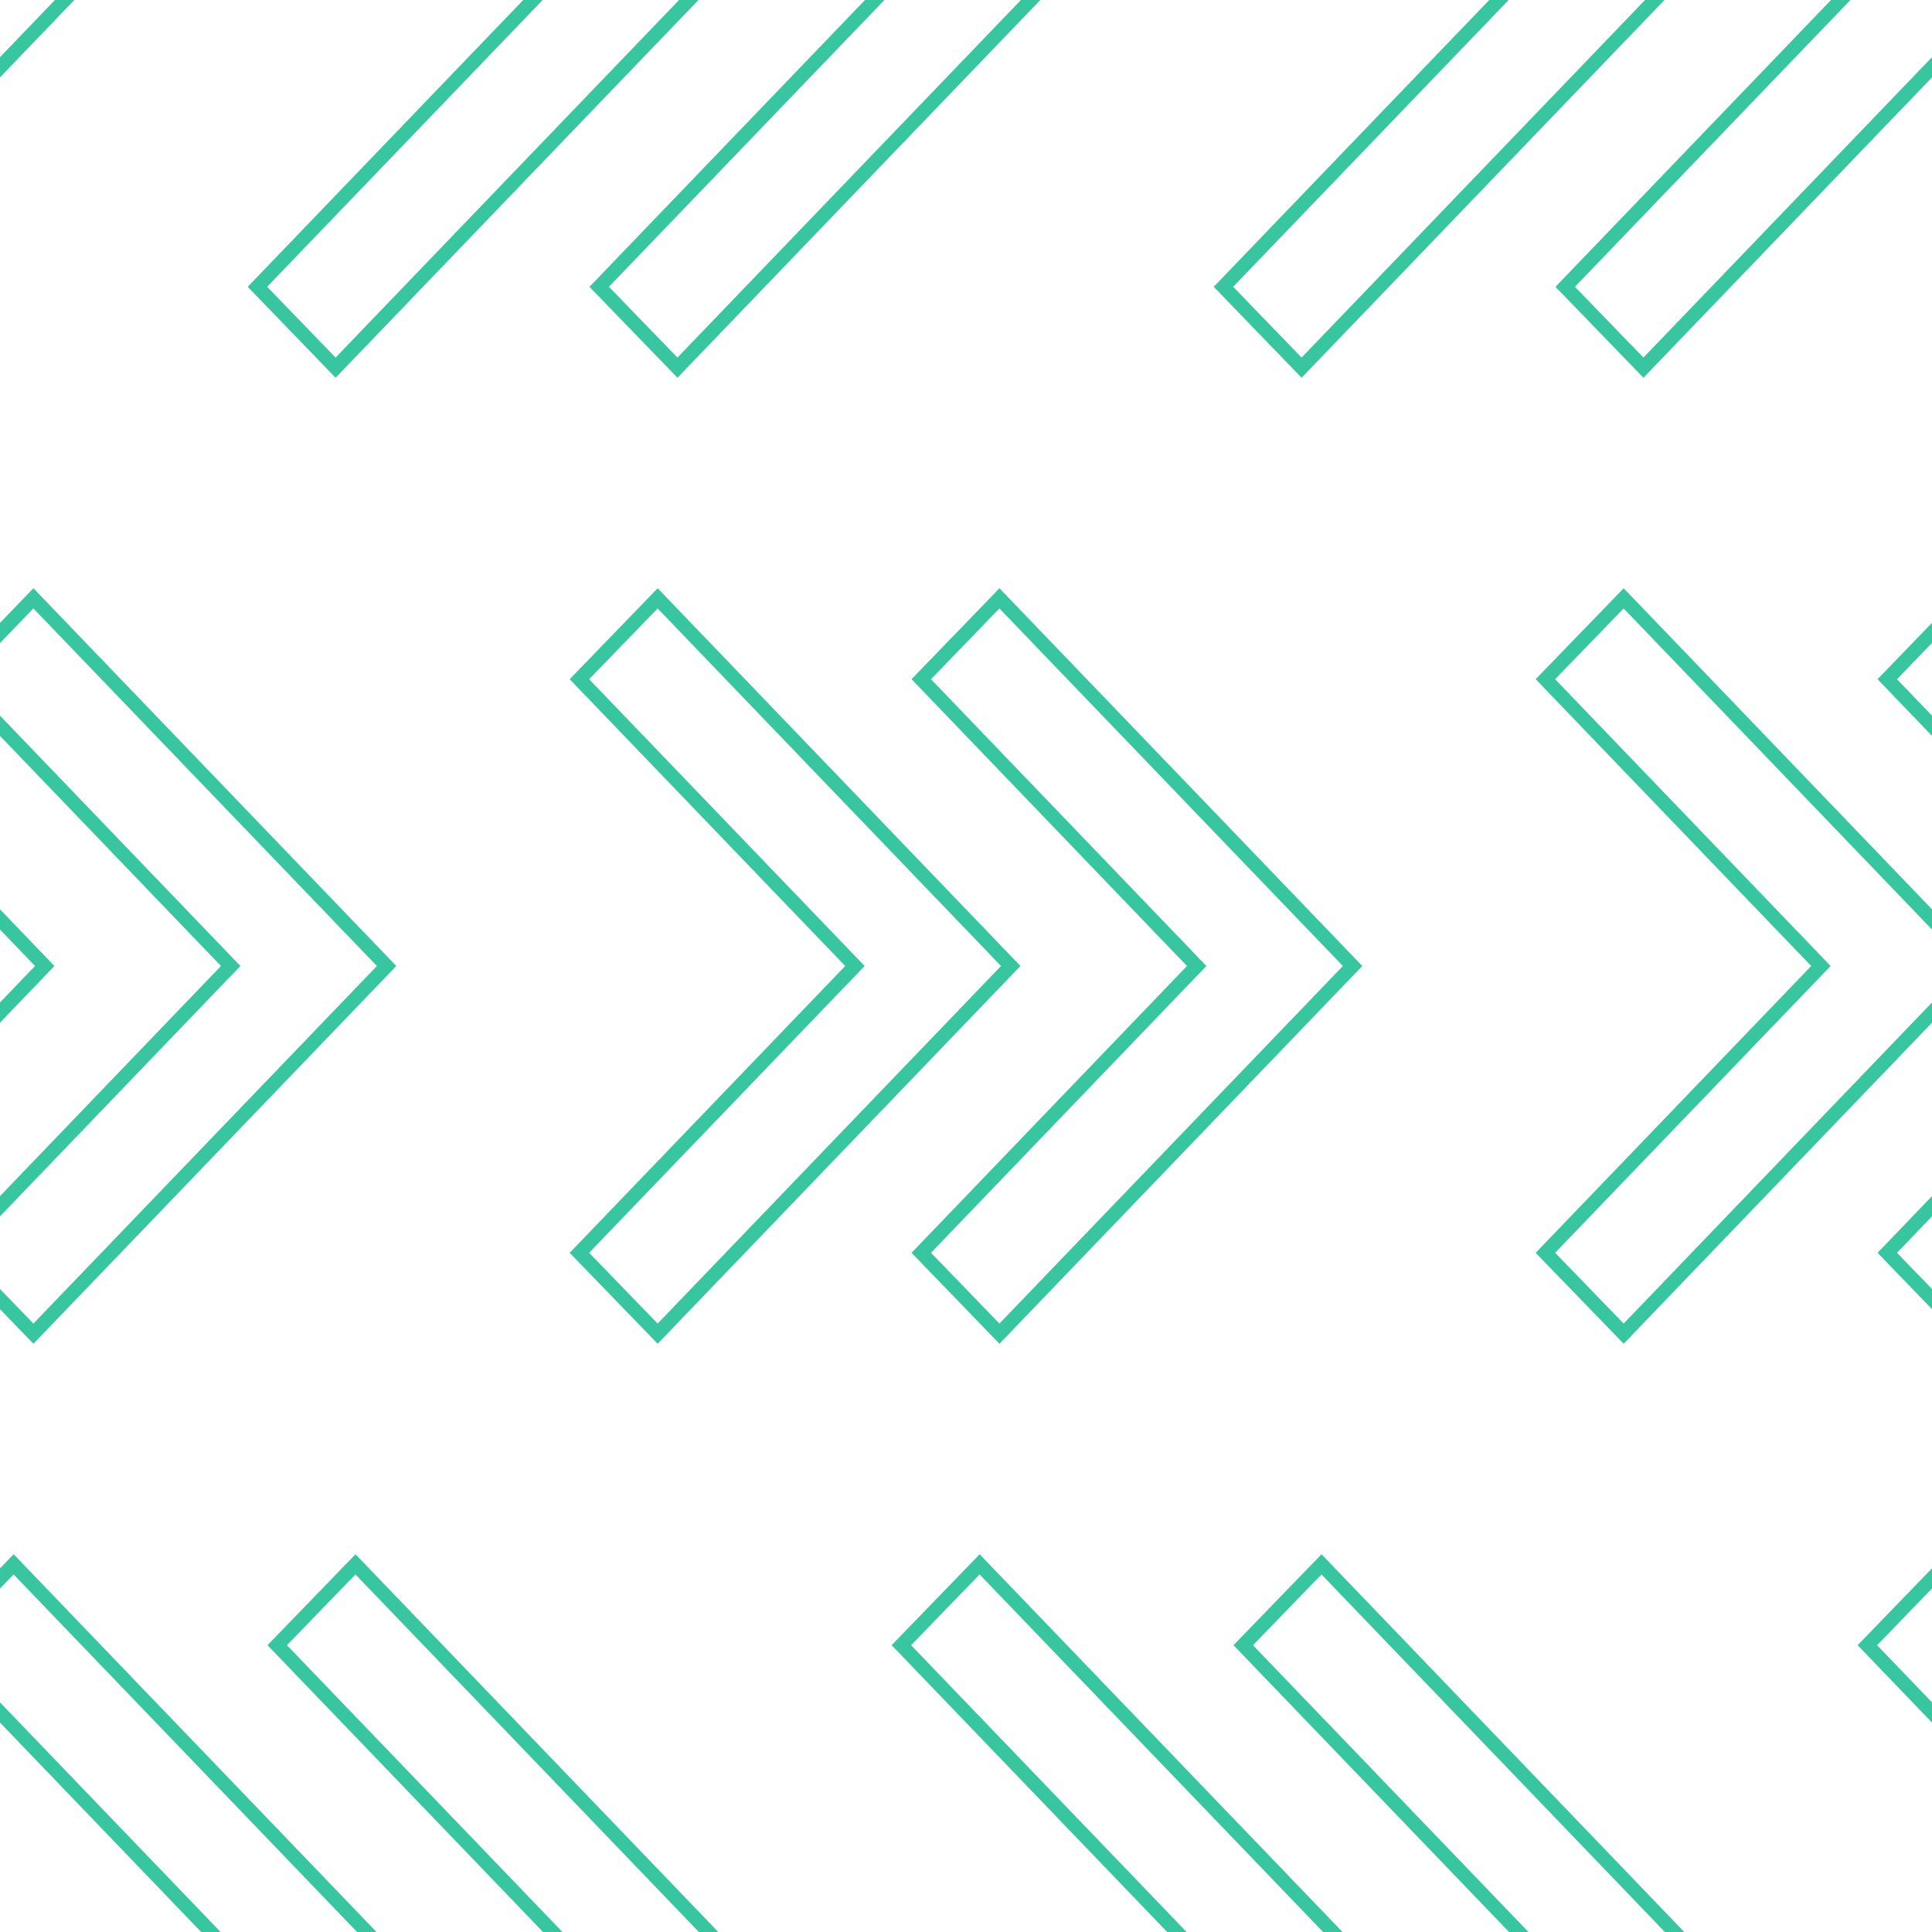 <?xml version="1.0" encoding="UTF-8"?><svg id="Layer_1" xmlns="http://www.w3.org/2000/svg" viewBox="0 0 200 200"><defs><style>.cls-1,.cls-2{fill:none;}.cls-2{stroke:#38c6a1;stroke-miterlimit:10;stroke-width:1.45px;}</style></defs><rect class="cls-1" x="-50" y="-50" width="300" height="300"/><polygon class="cls-2" points="221.83 200 193.31 170.31 201.41 161.94 237.97 200 201.41 238.06 193.31 229.69 221.83 200"/><g><polygon class="cls-2" points="121.83 200 93.31 170.31 101.41 161.94 137.97 200 101.41 238.06 93.31 229.69 121.83 200"/><polygon class="cls-2" points="157.22 200 128.7 170.31 136.8 161.94 173.35 200 136.8 238.06 128.7 229.69 157.22 200"/></g><g><polygon class="cls-2" points="21.83 200 -6.69 170.31 1.41 161.94 37.97 200 1.41 238.06 -6.69 229.69 21.83 200"/><polygon class="cls-2" points="57.22 200 28.7 170.31 36.8 161.94 73.35 200 36.8 238.06 28.7 229.69 57.22 200"/></g><g><polygon class="cls-2" points="188.5 100 159.98 70.31 168.08 61.94 204.63 100 168.08 138.06 159.98 129.69 188.5 100"/><polygon class="cls-2" points="223.88 100 195.37 70.31 203.46 61.94 240.02 100 203.46 138.06 195.37 129.69 223.88 100"/></g><g><polygon class="cls-2" points="88.5 100 59.98 70.31 68.08 61.94 104.63 100 68.08 138.06 59.98 129.69 88.5 100"/><polygon class="cls-2" points="123.88 100 95.37 70.31 103.46 61.94 140.02 100 103.46 138.06 95.37 129.69 123.88 100"/></g><g><polygon class="cls-2" points="-11.5 100 -40.02 70.31 -31.92 61.94 4.63 100 -31.92 138.06 -40.02 129.69 -11.5 100"/><polygon class="cls-2" points="23.88 100 -4.63 70.31 3.46 61.94 40.02 100 3.46 138.06 -4.63 129.69 23.88 100"/></g><g><polygon class="cls-2" points="155.17 0 126.65 -29.69 134.74 -38.06 171.3 0 134.74 38.06 126.65 29.69 155.17 0"/><polygon class="cls-2" points="190.55 0 162.03 -29.69 170.13 -38.06 206.69 0 170.13 38.06 162.03 29.69 190.55 0"/></g><g><polygon class="cls-2" points="55.17 0 26.65 -29.69 34.74 -38.06 71.3 0 34.74 38.06 26.65 29.69 55.17 0"/><polygon class="cls-2" points="90.55 0 62.03 -29.69 70.13 -38.06 106.69 0 70.13 38.06 62.03 29.69 90.55 0"/></g><polygon class="cls-2" points="-9.45 0 -37.97 -29.69 -29.87 -38.06 6.69 0 -29.87 38.06 -37.97 29.69 -9.45 0"/></svg>